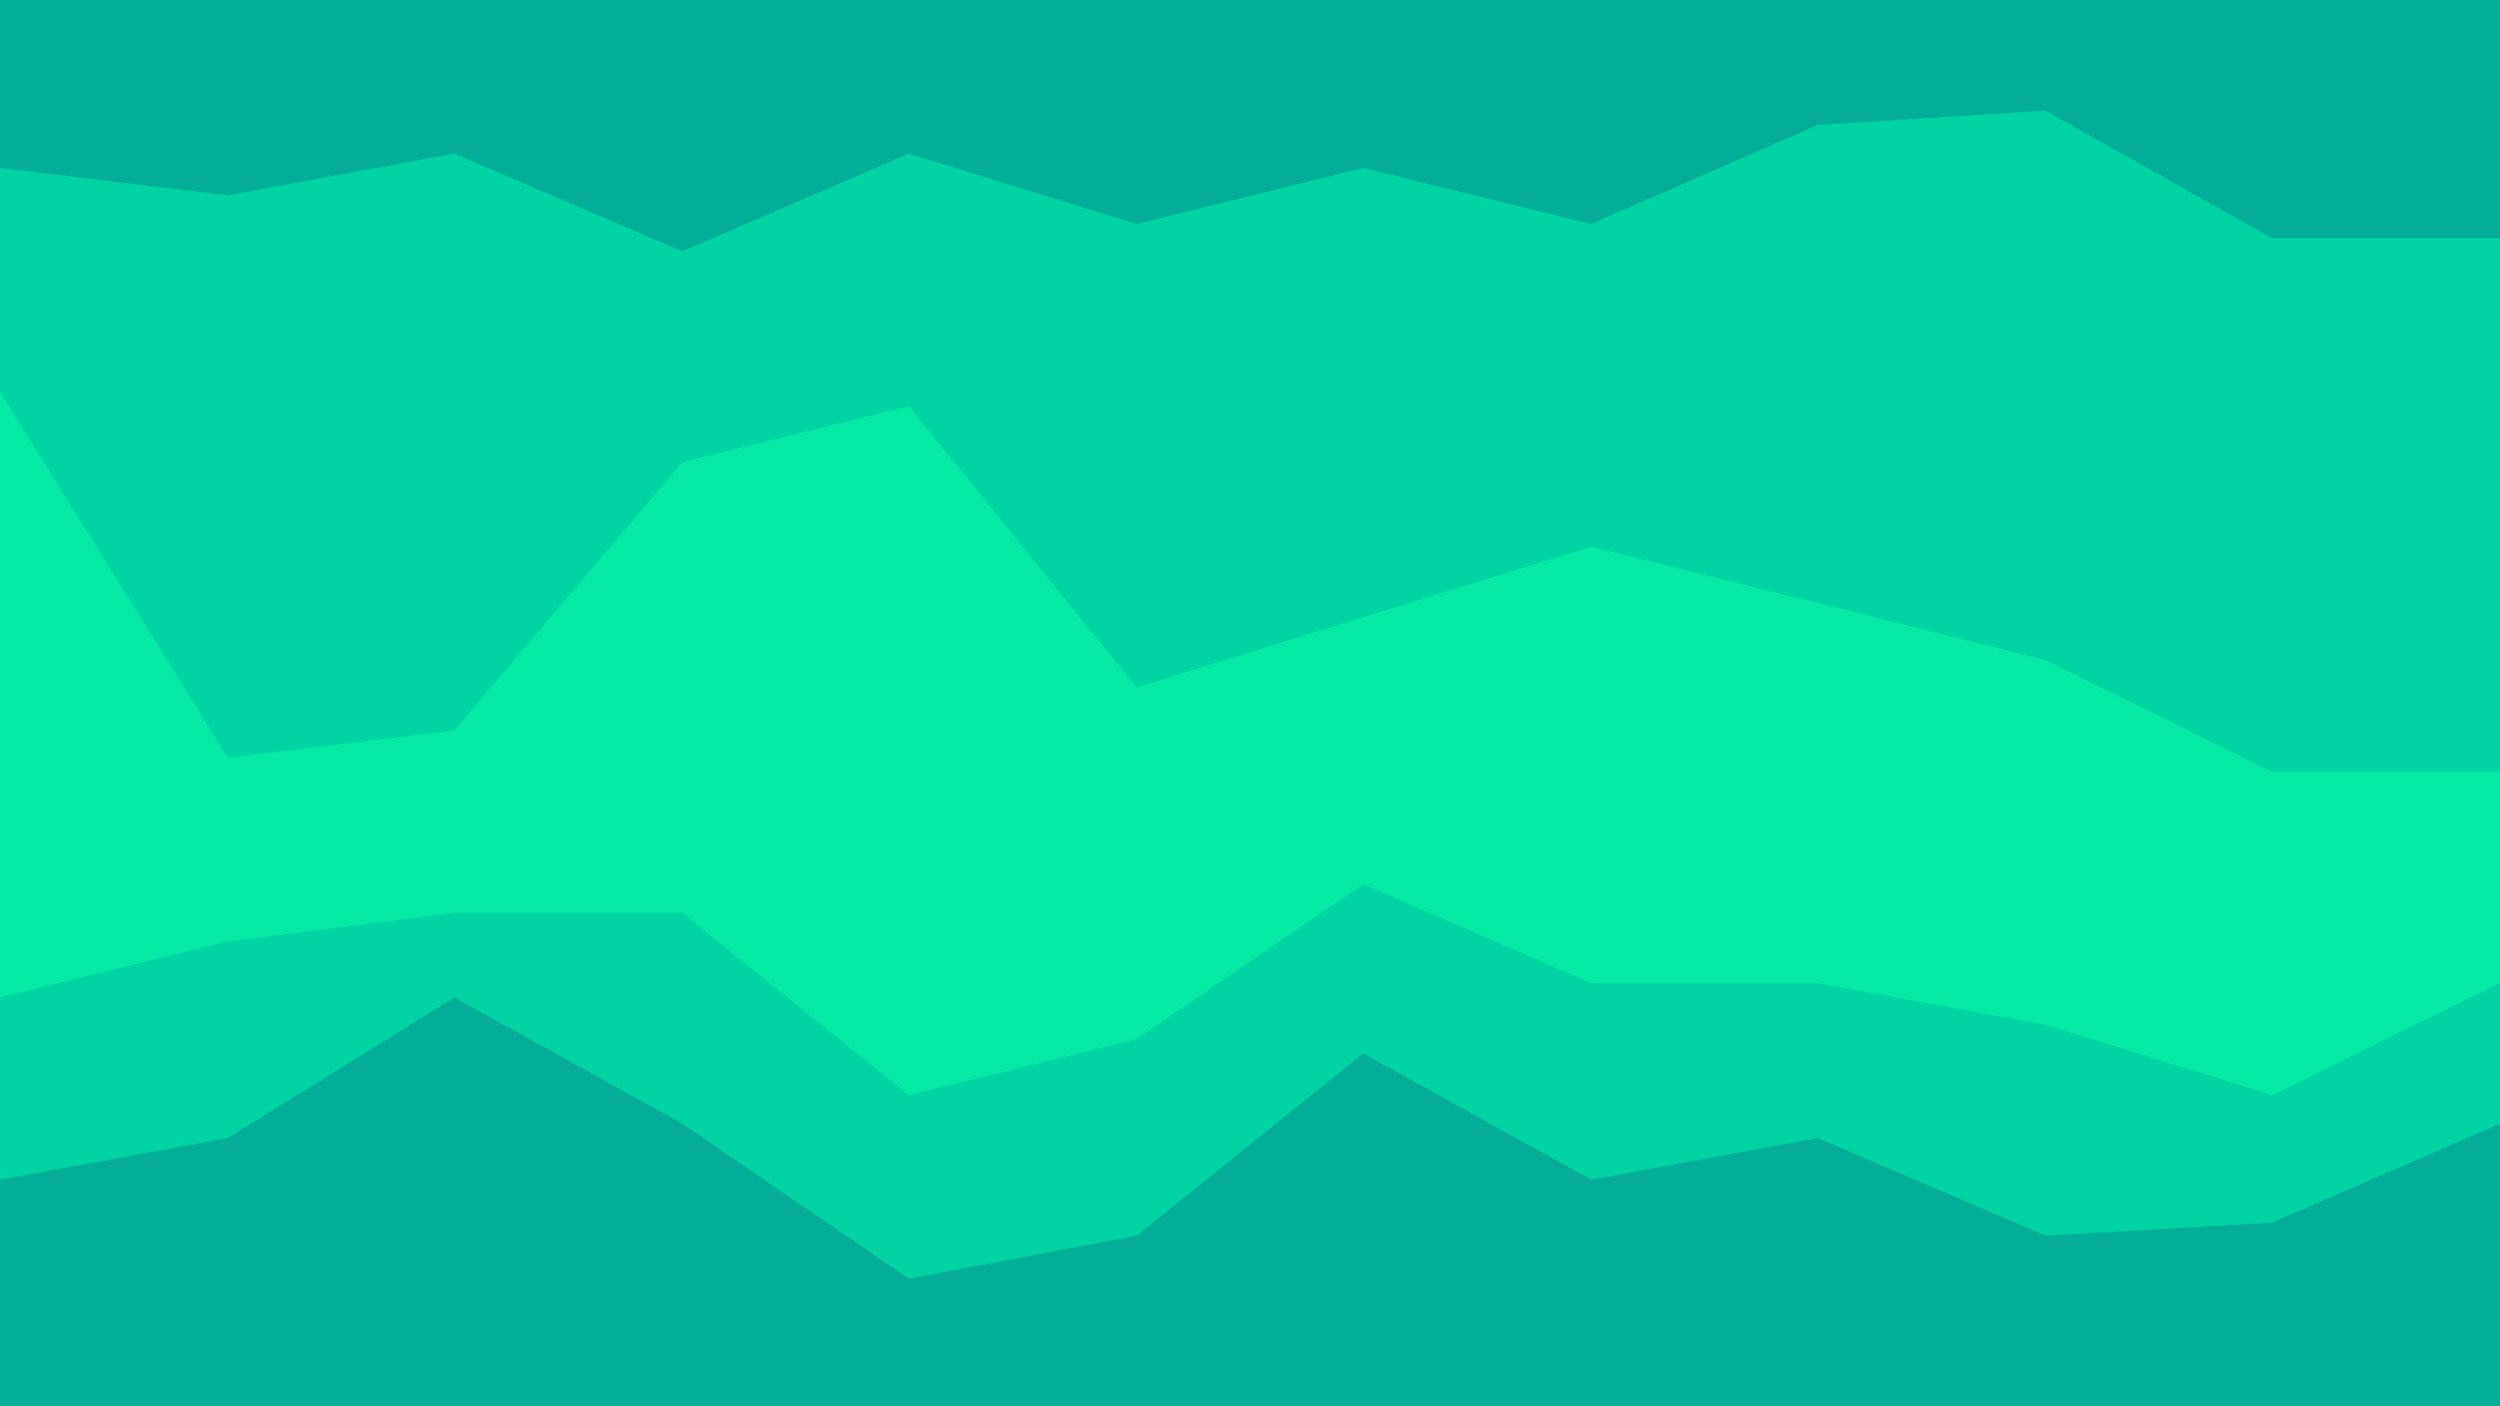<svg id="visual" viewBox="0 0 1920 1080" width="1920" height="1080" xmlns="http://www.w3.org/2000/svg" xmlns:xlink="http://www.w3.org/1999/xlink" version="1.1"><path d="M0 131L175 152L349 120L524 195L698 120L873 174L1047 131L1222 174L1396 98L1571 87L1745 185L1920 185L1920 0L1745 0L1571 0L1396 0L1222 0L1047 0L873 0L698 0L524 0L349 0L175 0L0 0Z" fill="#03ad99"></path><path d="M0 303L175 584L349 563L524 357L698 314L873 530L1047 476L1222 422L1396 465L1571 509L1745 595L1920 595L1920 183L1745 183L1571 85L1396 96L1222 172L1047 129L873 172L698 118L524 193L349 118L175 150L0 129Z" fill="#00d4a4"></path><path d="M0 768L175 725L349 703L524 703L698 843L873 800L1047 681L1222 757L1396 757L1571 789L1745 843L1920 757L1920 593L1745 593L1571 507L1396 463L1222 420L1047 474L873 528L698 312L524 355L349 561L175 582L0 301Z" fill="#05eba6"></path><path d="M0 908L175 876L349 768L524 865L698 984L873 951L1047 811L1222 908L1396 876L1571 951L1745 941L1920 865L1920 755L1745 841L1571 787L1396 755L1222 755L1047 679L873 798L698 841L524 701L349 701L175 723L0 766Z" fill="#00d4a4"></path><path d="M0 1081L175 1081L349 1081L524 1081L698 1081L873 1081L1047 1081L1222 1081L1396 1081L1571 1081L1745 1081L1920 1081L1920 863L1745 939L1571 949L1396 874L1222 906L1047 809L873 949L698 982L524 863L349 766L175 874L0 906Z" fill="#03ad99"></path></svg>